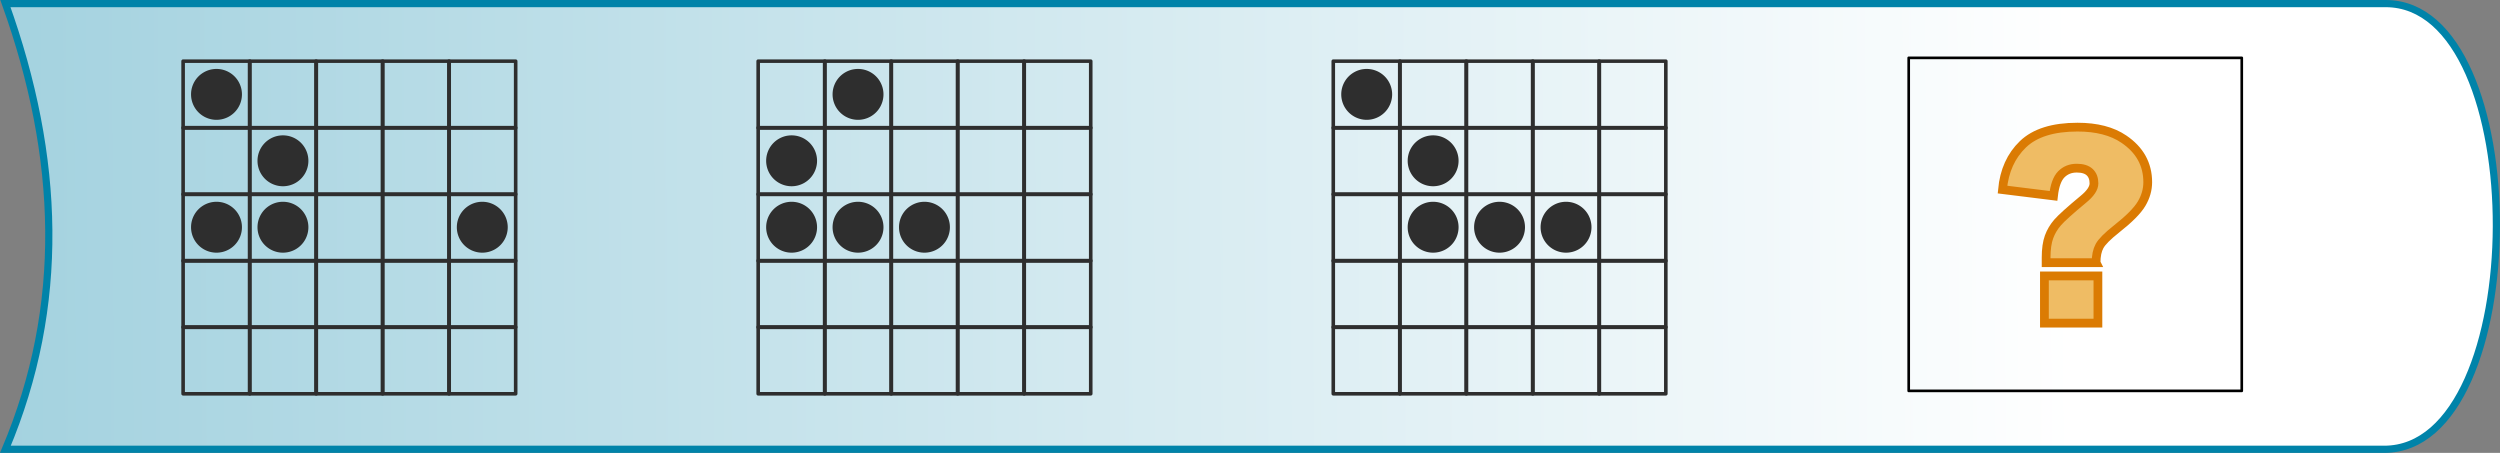 <svg xmlns:rdf="http://www.w3.org/1999/02/22-rdf-syntax-ns#" xmlns="http://www.w3.org/2000/svg" version="1.1" xmlns:cc="http://creativecommons.org/ns#" xmlns:xlink="http://www.w3.org/1999/xlink" viewBox="0 0 347.77 63" xmlns:dc="http://purl.org/dc/elements/1.1/">
 <rect x="0" y="0" width="347.77" height="63" fill="#808080" stroke="none"/>
 <defs>
  <linearGradient id="a" y2="-1078.9" gradientUnits="userSpaceOnUse" x2="-444.85" gradientTransform="translate(-35.985 1825.9)" y1="-1083.3" x1="357.42">
   <stop stop-color="#fff" offset="0"/>
   <stop stop-color="#0182a7" offset="1"/>
  </linearGradient>
 </defs>
 <g transform="translate(-32.938 -711.13)">
  <path style="color:#000000;text-indent:0;block-progression:tb;text-decoration-line:none;text-transform:none" d="m33.692 711.63c7.68 21.398 8.411 42.064-0 62l330.91 0c20.667 0 20.871-62 0.204-62z" stroke="#0083a9" fill="url(#a)"/>
  <g transform="translate(14.107 -2.461)">
   <g transform="matrix(1.081 0 0 1.081 144.79 1614.5)">
    <rect stroke-linejoin="round" height="42.859" stroke="#000" stroke-linecap="round" stroke-width=".343" fill="none" style="color:#000000" rx="0" ry="0" width="42.859" y="-825.96" x="129.1"/>
    <g fill-opacity=".307" transform="matrix(.564 0 0 .564 92.723 -510.97)" stroke="#00c700" stroke-width="2" fill="#00c700">
     <path d="m107.25-511.76h-11.397v-1.14c-0-1.939 0.22-3.514 0.66-4.724 0.44-1.21 1.095-2.314 1.964-3.314 0.87-1 2.824-2.759 5.863-5.279 1.619-1.32 2.429-2.529 2.429-3.629-0-1.1-0.325-1.954-0.975-2.564-0.65-0.61-1.635-0.915-2.954-0.915-1.42 0-2.594 0.47-3.524 1.41-0.93 0.94-1.525 2.579-1.784 4.919l-11.637-1.44c0.4-4.279 1.954-7.723 4.664-10.332 2.709-2.609 6.863-3.914 12.462-3.914 4.359 0 7.878 0.91 10.557 2.729 3.639 2.459 5.458 5.738 5.458 9.837-0 1.7-0.47 3.339-1.41 4.919-0.94 1.58-2.859 3.509-5.758 5.788-2.019 1.6-3.294 2.884-3.824 3.854-0.53 0.97-0.795 2.234-0.795 3.794zm-11.787 3.029h12.207v10.767h-12.207z" fill-opacity="1" stroke="#db7b03" stroke-width="2" fill="#efbc64"/>
    </g>
   </g>
   <g fill-rule="evenodd" fill="#2e2e2e">
    <path style="color:#000000" d="m61.731 735.96a3.54 3.54 0 0 1 -7.08 0 3.54 3.54 0 1 1 7.08 0z"/>
    <path style="color:#000000" d="m89.461 745.2a3.54 3.54 0 0 1 -7.08 0 3.54 3.54 0 1 1 7.08 0z"/>
    <path style="color:#000000" d="m61.731 745.2a3.54 3.54 0 0 1 -7.08 0 3.54 3.54 0 1 1 7.08 0z"/>
    <path style="color:#000000" d="m52.488 745.2a3.54 3.54 0 0 1 -7.08 0 3.54 3.54 0 1 1 7.08 0z"/>
   </g>
   <g stroke-linejoin="round" transform="translate(28.284 1727.8)" stroke="#2e2e2e" stroke-linecap="round" stroke-width=".5" fill="none">
    <rect style="color:#000000" rx="0" ry="0" height="9.288" width="9.288" y="-968.72" x="52.992"/>
    <rect height="9.288" style="color:#000000" rx="0" ry="0" width="9.288" y="-968.72" x="34.506"/>
    <rect style="color:#000000" rx="0" ry="0" height="9.288" width="9.288" y="-968.72" x="25.263"/>
    <rect height="9.288" style="color:#000000" rx="0" ry="0" width="9.288" y="-996.45" x="25.263"/>
    <rect style="color:#000000" rx="0" ry="0" height="9.288" width="9.288" y="-996.45" x="43.749"/>
    <rect height="9.288" style="color:#000000" rx="0" ry="0" width="9.288" y="-968.72" x="43.749"/>
    <rect style="color:#000000" rx="0" ry="0" height="9.288" width="9.288" y="-987.2" x="52.992"/>
    <rect height="9.288" style="color:#000000" rx="0" ry="0" width="9.288" y="-977.96" x="16.02"/>
    <rect style="color:#000000" rx="0" ry="0" height="9.288" width="9.288" y="-977.96" x="25.263"/>
    <rect height="9.288" style="color:#000000" rx="0" ry="0" width="9.288" y="-1005.7" x="43.749"/>
    <rect style="color:#000000" rx="0" ry="0" height="9.288" width="9.288" y="-968.72" x="16.02"/>
    <rect height="9.288" style="color:#000000" rx="0" ry="0" width="9.288" y="-977.96" x="43.749"/>
    <rect style="color:#000000" rx="0" ry="0" height="9.288" width="9.288" y="-996.45" x="34.506"/>
    <rect height="9.288" style="color:#000000" rx="0" ry="0" width="9.288" y="-977.96" x="52.992"/>
    <rect style="color:#000000" rx="0" ry="0" height="9.288" width="9.288" y="-977.96" x="34.506"/>
    <rect height="9.288" style="color:#000000" rx="0" ry="0" width="9.288" y="-987.2" x="25.263"/>
    <rect style="color:#000000" rx="0" ry="0" height="9.288" width="9.288" y="-996.45" x="52.992"/>
    <rect height="9.288" style="color:#000000" rx="0" ry="0" width="9.288" y="-987.2" x="16.02"/>
    <rect style="color:#000000" rx="0" ry="0" height="9.288" width="9.288" y="-1005.7" x="34.506"/>
    <rect height="9.288" style="color:#000000" rx="0" ry="0" width="9.288" y="-1005.7" x="25.263"/>
    <rect style="color:#000000" rx="0" ry="0" height="9.288" width="9.288" y="-996.45" x="16.02"/>
    <rect height="9.288" style="color:#000000" rx="0" ry="0" width="9.288" y="-1005.7" x="52.992"/>
    <rect style="color:#000000" rx="0" ry="0" height="9.288" width="9.288" y="-987.2" x="43.749"/>
    <rect height="9.288" style="color:#000000" rx="0" ry="0" width="9.288" y="-987.2" x="34.506"/>
    <rect style="color:#000000" rx="0" ry="0" height="9.288" width="9.288" y="-1005.7" x="16.02"/>
   </g>
   <g fill-rule="evenodd" fill="#2e2e2e">
    <path style="color:#000000" d="m52.488 726.72a3.54 3.54 0 0 1 -7.08 0 3.54 3.54 0 1 1 7.08 0z"/>
    <path style="color:#000000" d="m141.73 745.2a3.54 3.54 0 0 1 -7.08 0 3.54 3.54 0 1 1 7.08 0z"/>
    <path style="color:#000000" d="m132.49 745.2a3.54 3.54 0 0 1 -7.08 0 3.54 3.54 0 1 1 7.08 0z"/>
    <path style="color:#000000" d="m141.73 726.72a3.54 3.54 0 0 1 -7.08 0 3.54 3.54 0 1 1 7.08 0z"/>
    <path style="color:#000000" d="m132.49 735.96a3.54 3.54 0 0 1 -7.08 0 3.54 3.54 0 1 1 7.08 0z"/>
    <path style="color:#000000" d="m150.97 745.2a3.54 3.54 0 0 1 -7.08 0 3.54 3.54 0 1 1 7.08 0z"/>
   </g>
   <g stroke-linejoin="round" transform="translate(108.28 1727.8)" stroke="#2e2e2e" stroke-linecap="round" stroke-width=".5" fill="none">
    <rect height="9.288" style="color:#000000" rx="0" ry="0" width="9.288" y="-968.72" x="52.992"/>
    <rect style="color:#000000" rx="0" ry="0" height="9.288" width="9.288" y="-968.72" x="34.506"/>
    <rect height="9.288" style="color:#000000" rx="0" ry="0" width="9.288" y="-968.72" x="25.263"/>
    <rect style="color:#000000" rx="0" ry="0" height="9.288" width="9.288" y="-996.45" x="25.263"/>
    <rect height="9.288" style="color:#000000" rx="0" ry="0" width="9.288" y="-996.45" x="43.749"/>
    <rect style="color:#000000" rx="0" ry="0" height="9.288" width="9.288" y="-968.72" x="43.749"/>
    <rect height="9.288" style="color:#000000" rx="0" ry="0" width="9.288" y="-987.2" x="52.992"/>
    <rect style="color:#000000" rx="0" ry="0" height="9.288" width="9.288" y="-977.96" x="16.02"/>
    <rect height="9.288" style="color:#000000" rx="0" ry="0" width="9.288" y="-977.96" x="25.263"/>
    <rect style="color:#000000" rx="0" ry="0" height="9.288" width="9.288" y="-1005.7" x="43.749"/>
    <rect height="9.288" style="color:#000000" rx="0" ry="0" width="9.288" y="-968.72" x="16.02"/>
    <rect style="color:#000000" rx="0" ry="0" height="9.288" width="9.288" y="-977.96" x="43.749"/>
    <rect height="9.288" style="color:#000000" rx="0" ry="0" width="9.288" y="-996.45" x="34.506"/>
    <rect style="color:#000000" rx="0" ry="0" height="9.288" width="9.288" y="-977.96" x="52.992"/>
    <rect height="9.288" style="color:#000000" rx="0" ry="0" width="9.288" y="-977.96" x="34.506"/>
    <rect style="color:#000000" rx="0" ry="0" height="9.288" width="9.288" y="-987.2" x="25.263"/>
    <rect height="9.288" style="color:#000000" rx="0" ry="0" width="9.288" y="-996.45" x="52.992"/>
    <rect style="color:#000000" rx="0" ry="0" height="9.288" width="9.288" y="-987.2" x="16.02"/>
    <rect height="9.288" style="color:#000000" rx="0" ry="0" width="9.288" y="-1005.7" x="34.506"/>
    <rect style="color:#000000" rx="0" ry="0" height="9.288" width="9.288" y="-1005.7" x="25.263"/>
    <rect height="9.288" style="color:#000000" rx="0" ry="0" width="9.288" y="-996.45" x="16.02"/>
    <rect style="color:#000000" rx="0" ry="0" height="9.288" width="9.288" y="-1005.7" x="52.992"/>
    <rect height="9.288" style="color:#000000" rx="0" ry="0" width="9.288" y="-987.2" x="43.749"/>
    <rect style="color:#000000" rx="0" ry="0" height="9.288" width="9.288" y="-987.2" x="34.506"/>
    <rect height="9.288" style="color:#000000" rx="0" ry="0" width="9.288" y="-1005.7" x="16.02"/>
   </g>
   <g fill-rule="evenodd" fill="#2e2e2e">
    <path style="color:#000000" d="m221.73 735.96a3.54 3.54 0 0 1 -7.08 0 3.54 3.54 0 1 1 7.08 0z"/>
    <path style="color:#000000" d="m221.73 745.2a3.54 3.54 0 0 1 -7.08 0 3.54 3.54 0 1 1 7.08 0z"/>
    <path style="color:#000000" d="m240.22 745.2a3.54 3.54 0 0 1 -7.08 0 3.54 3.54 0 1 1 7.08 0z"/>
    <path style="color:#000000" d="m230.97 745.2a3.54 3.54 0 0 1 -7.08 0 3.54 3.54 0 1 1 7.08 0z"/>
   </g>
   <g stroke-linejoin="round" transform="translate(188.28 1727.8)" stroke="#2e2e2e" stroke-linecap="round" stroke-width=".5" fill="none">
    <rect style="color:#000000" rx="0" ry="0" height="9.288" width="9.288" y="-968.72" x="52.992"/>
    <rect height="9.288" style="color:#000000" rx="0" ry="0" width="9.288" y="-968.72" x="34.506"/>
    <rect style="color:#000000" rx="0" ry="0" height="9.288" width="9.288" y="-968.72" x="25.263"/>
    <rect height="9.288" style="color:#000000" rx="0" ry="0" width="9.288" y="-996.45" x="25.263"/>
    <rect style="color:#000000" rx="0" ry="0" height="9.288" width="9.288" y="-996.45" x="43.749"/>
    <rect height="9.288" style="color:#000000" rx="0" ry="0" width="9.288" y="-968.72" x="43.749"/>
    <rect style="color:#000000" rx="0" ry="0" height="9.288" width="9.288" y="-987.2" x="52.992"/>
    <rect height="9.288" style="color:#000000" rx="0" ry="0" width="9.288" y="-977.96" x="16.02"/>
    <rect style="color:#000000" rx="0" ry="0" height="9.288" width="9.288" y="-977.96" x="25.263"/>
    <rect height="9.288" style="color:#000000" rx="0" ry="0" width="9.288" y="-1005.7" x="43.749"/>
    <rect style="color:#000000" rx="0" ry="0" height="9.288" width="9.288" y="-968.72" x="16.02"/>
    <rect height="9.288" style="color:#000000" rx="0" ry="0" width="9.288" y="-977.96" x="43.749"/>
    <rect style="color:#000000" rx="0" ry="0" height="9.288" width="9.288" y="-996.45" x="34.506"/>
    <rect height="9.288" style="color:#000000" rx="0" ry="0" width="9.288" y="-977.96" x="52.992"/>
    <rect style="color:#000000" rx="0" ry="0" height="9.288" width="9.288" y="-977.96" x="34.506"/>
    <rect height="9.288" style="color:#000000" rx="0" ry="0" width="9.288" y="-987.2" x="25.263"/>
    <rect style="color:#000000" rx="0" ry="0" height="9.288" width="9.288" y="-996.45" x="52.992"/>
    <rect height="9.288" style="color:#000000" rx="0" ry="0" width="9.288" y="-987.2" x="16.02"/>
    <rect style="color:#000000" rx="0" ry="0" height="9.288" width="9.288" y="-1005.7" x="34.506"/>
    <rect height="9.288" style="color:#000000" rx="0" ry="0" width="9.288" y="-1005.7" x="25.263"/>
    <rect style="color:#000000" rx="0" ry="0" height="9.288" width="9.288" y="-996.45" x="16.02"/>
    <rect height="9.288" style="color:#000000" rx="0" ry="0" width="9.288" y="-1005.7" x="52.992"/>
    <rect style="color:#000000" rx="0" ry="0" height="9.288" width="9.288" y="-987.2" x="43.749"/>
    <rect height="9.288" style="color:#000000" rx="0" ry="0" width="9.288" y="-987.2" x="34.506"/>
    <rect style="color:#000000" rx="0" ry="0" height="9.288" width="9.288" y="-1005.7" x="16.02"/>
   </g>
   <path style="color:#000000" d="m212.49 726.72a3.54 3.54 0 0 1 -7.08 0 3.54 3.54 0 1 1 7.08 0z" fill-rule="evenodd" fill="#2e2e2e"/>
  </g>
 </g>
</svg>
